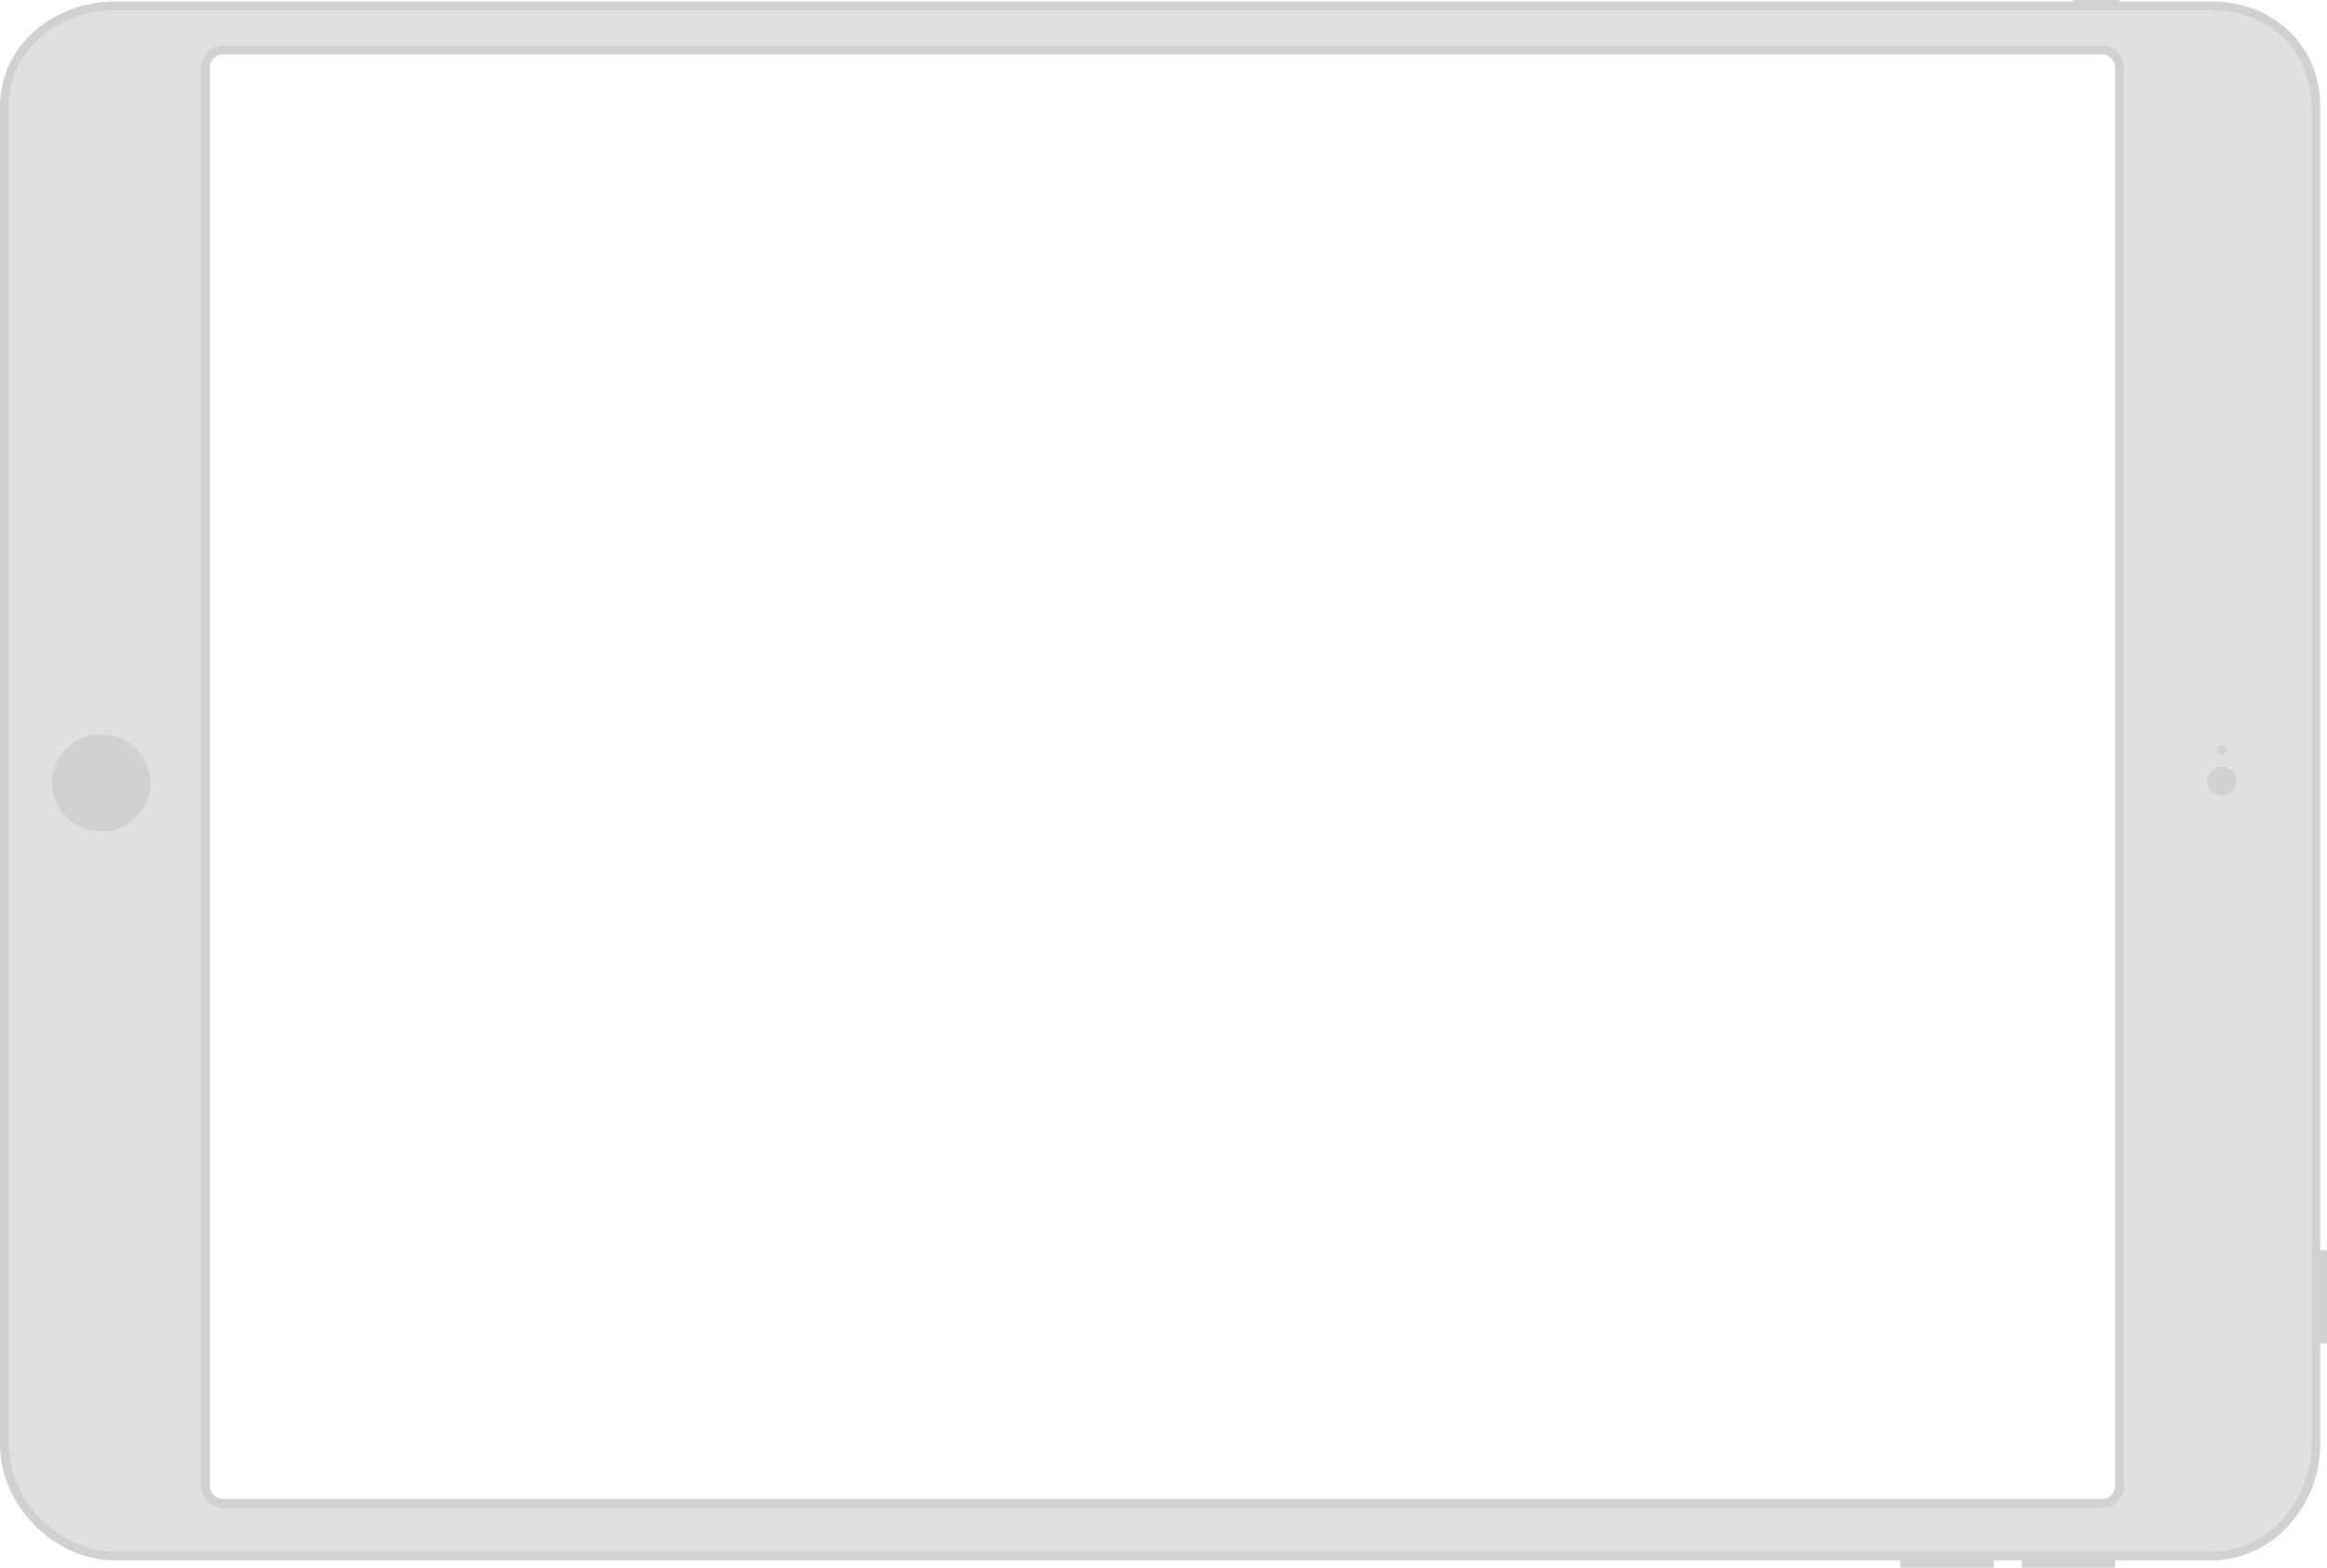 <svg xmlns="http://www.w3.org/2000/svg" viewBox="0 0 532 358.5"><title>Asset 3</title><g id="Layer_2" data-name="Layer 2"><g id="Layer_1-2" data-name="Layer 1"><path d="M505.63,1.34H26.36C12.92,1.34,1,10.88,1,24.33V330.27c0,13.45,11.92,25.55,25.36,25.55H505.63c13.44,0,23.82-12.11,23.82-25.55V24.33C529.45,10.88,519.08,1.34,505.63,1.34ZM484.55,339.78a4,4,0,0,1-4,4H51a4,4,0,0,1-4-4V15.43a4,4,0,0,1,4-4H480.55a4,4,0,0,1,4,4Z" style="fill:#e0e0e0;stroke:#d1d1d1;stroke-miterlimit:10;stroke-width:2px"/><path d="M23.05,190.09h.08l.21,0a11,11,0,1,0,0-22.09l-.21,0h-.21a11,11,0,0,0,0,22.09h.13Z" style="fill:#d1d1d1"/><circle cx="507.94" cy="178.58" r="3.31" style="fill:#d1d1d1"/><circle cx="507.94" cy="171.49" r="1.03" style="fill:#d1d1d1"/><line x1="483.54" y1="357.5" x2="462.21" y2="357.5" style="fill:#e0e0e0;stroke:#d1d1d1;stroke-miterlimit:10;stroke-width:2px"/><line x1="531" y1="285.9" x2="531" y2="307.23" style="fill:#e0e0e0;stroke:#d1d1d1;stroke-miterlimit:10;stroke-width:2px"/><line x1="473.96" y1="1" x2="484.63" y2="1" style="fill:#e0e0e0;stroke:#d1d1d1;stroke-miterlimit:10;stroke-width:2px"/><line x1="455.79" y1="357.5" x2="434.45" y2="357.5" style="fill:#e0e0e0;stroke:#d1d1d1;stroke-miterlimit:10;stroke-width:2px"/></g></g></svg>